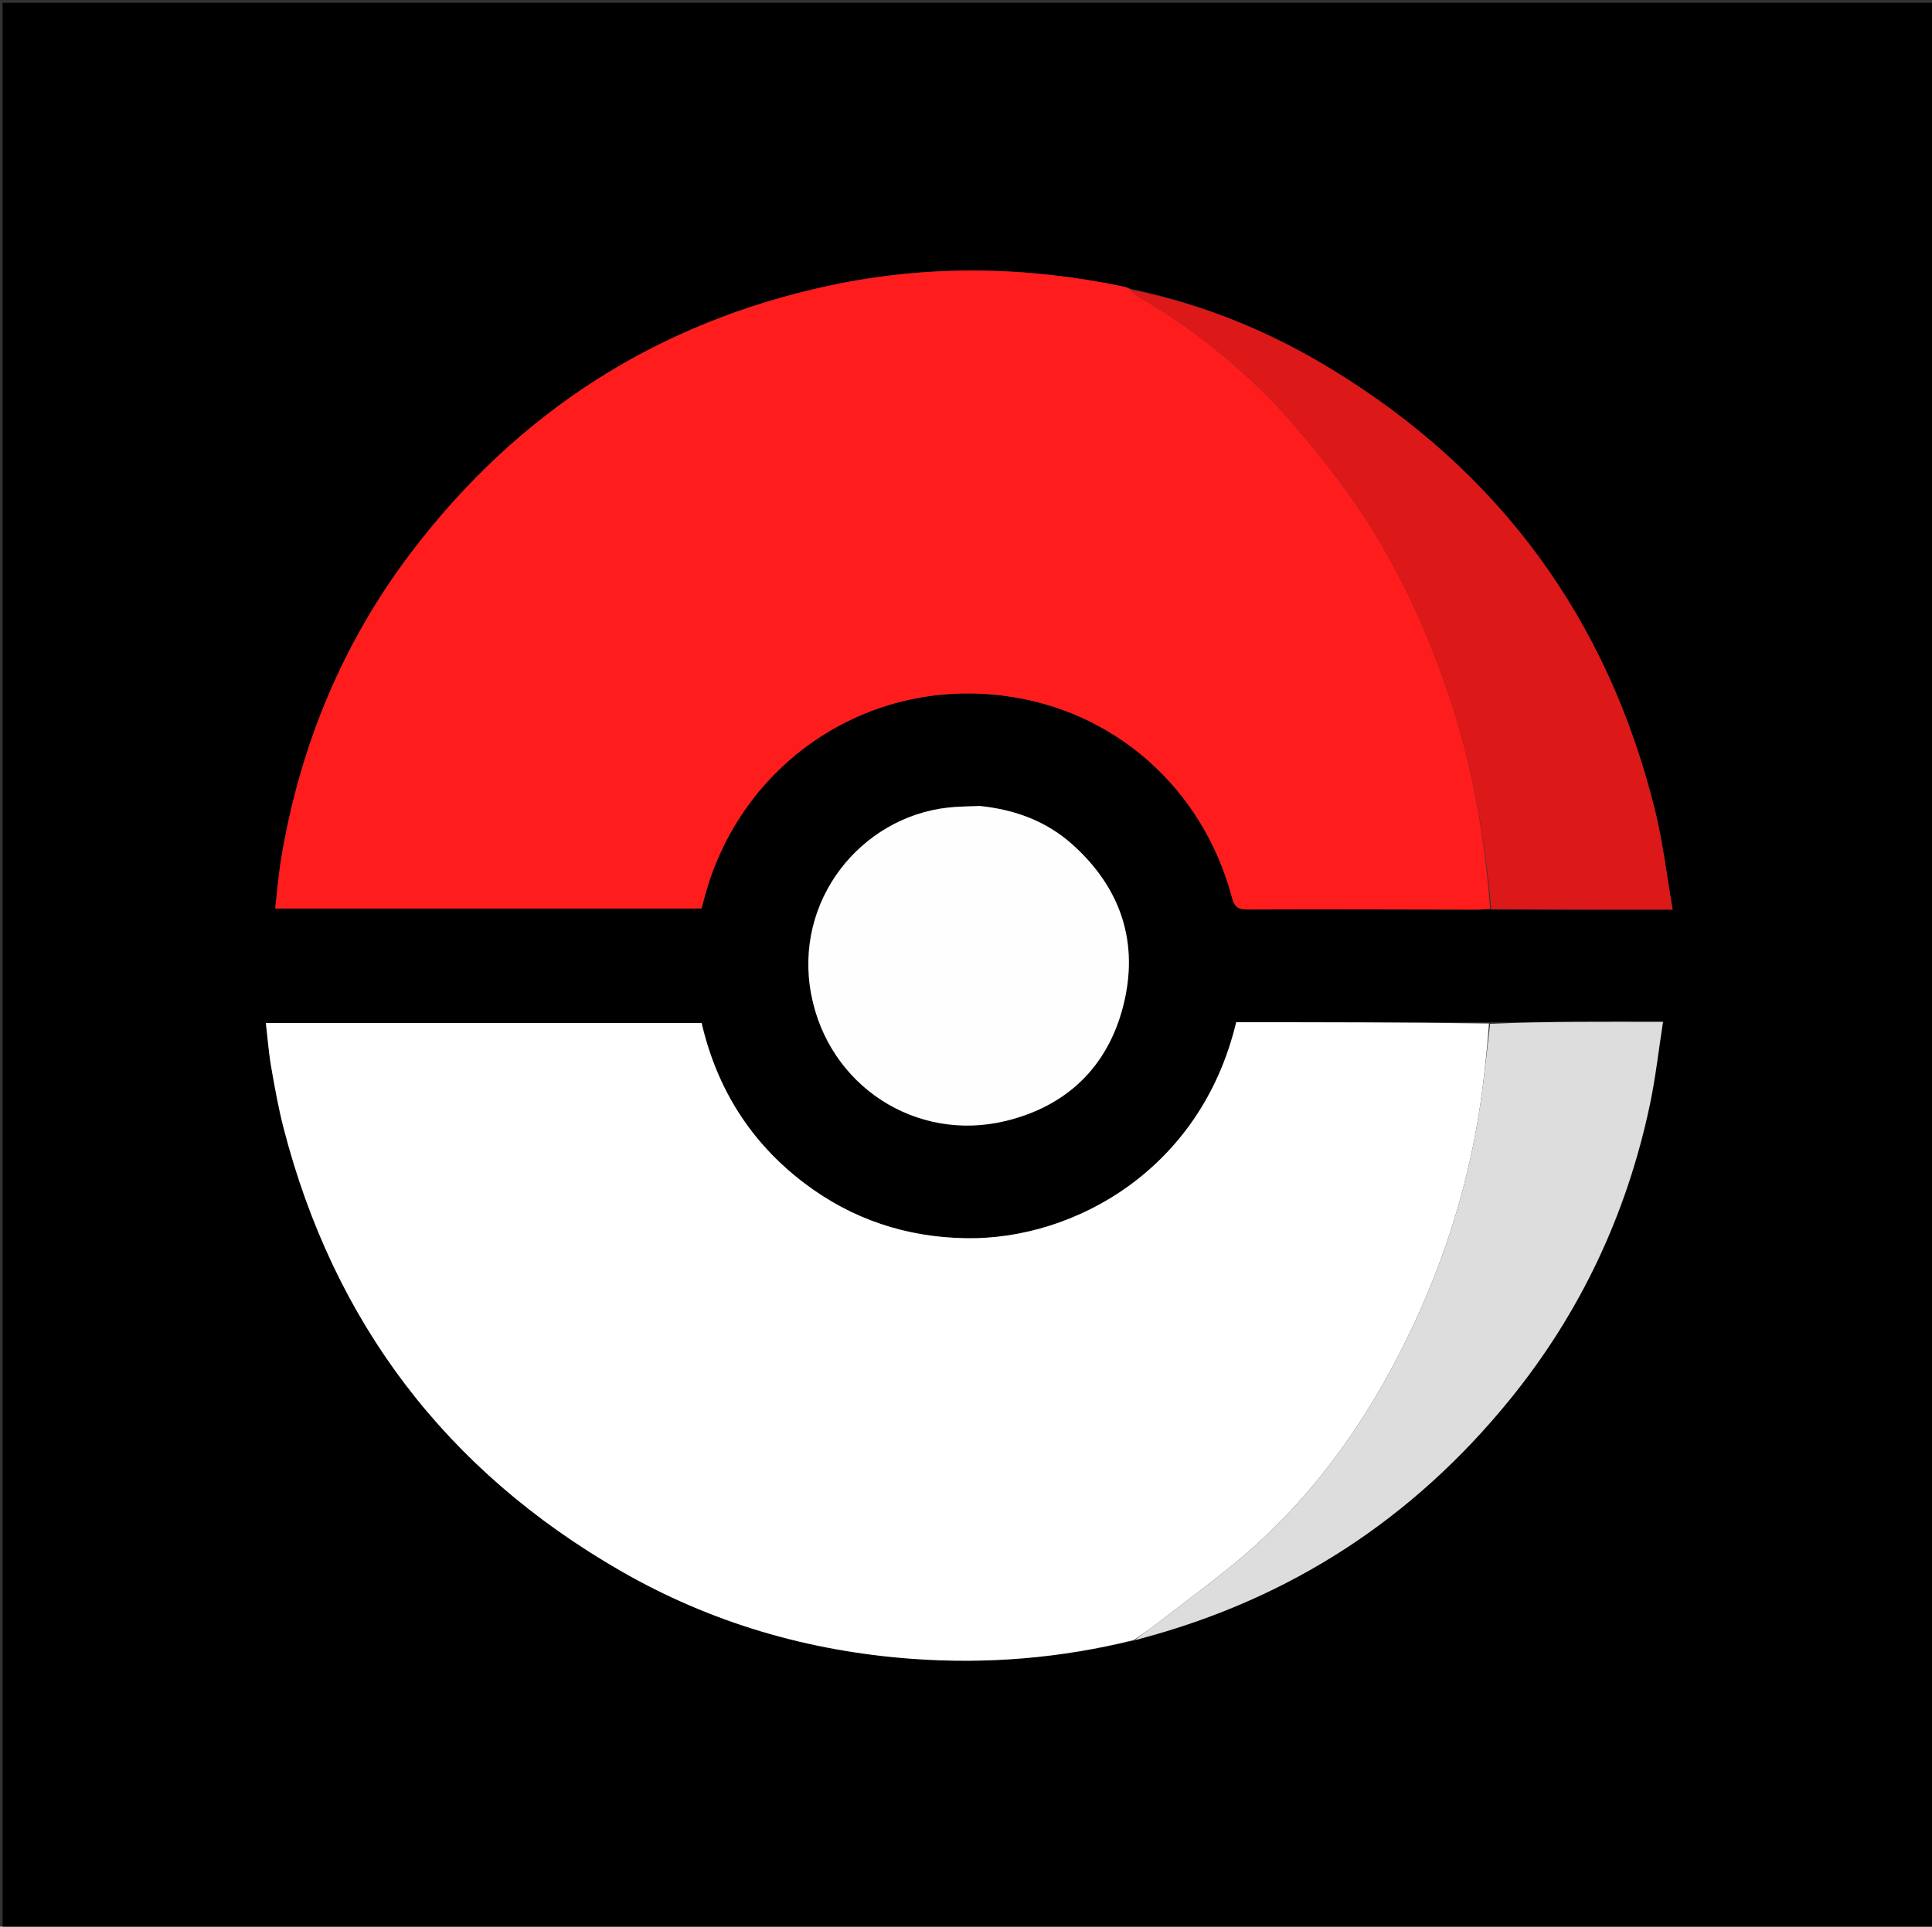 <svg version="1.1" id="Layer_1" xmlns="http://www.w3.org/2000/svg" xmlns:xlink="http://www.w3.org/1999/xlink" x="0px" y="0px"
	 width="100%" viewBox="0 0 770 768" enable-background="new 0 0 770 768" xml:space="preserve">
<rect x="0" y="0" width="770" height="768" fill="#333333" stroke="none"/>
<path fill="#000000" opacity="1" stroke="none" 
	d="
M510,769 
	C340.028,769 170.555,769 1.041,769 
	C1.041,513.069 1.041,257.138 1.041,1.104 
	C257.556,1.104 514.112,1.104 770.834,1.104 
	C770.834,257 770.834,513 770.834,769 
	C684.138,769 597.319,769 510,769 
M594.791,362.609 
	C618.395,362.609 641.999,362.609 666.648,362.609 
	C664.253,348.89 662.75,335.649 659.569,322.825 
	C640.673,246.634 597.628,187.929 530.559,147.094 
	C505.863,132.058 479.367,121.173 450.201,114.998 
	C449.41,114.741 448.635,114.408 447.826,114.24 
	C408.757,106.106 369.667,105.47 330.538,113.85 
	C262.044,128.519 206.71,164.078 164.359,219.597 
	C136.788,255.742 119.757,296.688 112.184,341.514 
	C111.04,348.286 110.512,355.163 109.682,362.139 
	C166.911,362.139 223.169,362.139 279.595,362.139 
	C280.108,360.225 280.563,358.486 281.041,356.754 
	C295.252,305.169 344.198,270.504 399.491,277.272 
	C444.183,282.743 479.494,314.331 491.015,357.851 
	C491.9,361.195 493.192,362.566 496.985,362.55 
	C527.636,362.417 558.288,362.564 588.94,362.6 
	C590.592,362.602 592.244,362.378 594.791,362.609 
M593.009,407.487 
	C559.542,407.487 526.074,407.487 492.68,407.487 
	C478.748,465.985 428.349,494.285 384.956,493.586 
	C361.181,493.203 339.579,486.042 320.601,471.662 
	C299.155,455.411 285.666,433.885 279.636,407.792 
	C221.659,407.792 163.942,407.792 105.955,407.792 
	C106.677,413.911 107.104,419.711 108.094,425.414 
	C109.508,433.562 110.974,441.732 113.04,449.733 
	C133.084,527.344 177.934,586.23 247.347,626.195 
	C283.255,646.869 322.108,658.213 363.475,661.247 
	C393.412,663.442 422.868,660.992 452.727,653.818 
	C453.516,653.562 454.294,653.27 455.093,653.056 
	C514.251,637.234 563.089,605.437 601.68,557.976 
	C629.879,523.296 648.384,483.891 657.586,440.19 
	C659.825,429.556 661.022,418.703 662.795,407.324 
	C650.565,407.324 639.439,407.269 628.313,407.339 
	C616.841,407.412 605.369,407.606 593.009,407.487 
M390.113,321.234 
	C385.972,321.458 381.808,321.472 377.694,321.939 
	C342.968,325.883 316.203,359.063 323.31,396.405 
	C330.232,432.773 365.003,455.46 400.699,446.871 
	C425.131,440.992 441.453,425.279 447.647,401.03 
	C454.041,375.996 446.882,354.122 427.496,336.707 
	C417.159,327.422 404.734,322.761 390.113,321.234 
z"/>
<path fill="#FFFFFF" opacity="1" stroke="none" 
	d="
M451.959,653.733 
	C422.868,660.992 393.412,663.442 363.475,661.247 
	C322.108,658.213 283.255,646.869 247.347,626.195 
	C177.934,586.23 133.084,527.344 113.04,449.733 
	C110.974,441.732 109.508,433.562 108.094,425.414 
	C107.104,419.711 106.677,413.911 105.955,407.792 
	C163.942,407.792 221.659,407.792 279.636,407.792 
	C285.666,433.885 299.155,455.411 320.601,471.662 
	C339.579,486.042 361.181,493.203 384.956,493.586 
	C428.349,494.285 478.748,465.985 492.68,407.487 
	C526.074,407.487 559.542,407.487 593.447,407.989 
	C592.607,418.993 591.548,429.527 590.01,439.991 
	C585.514,470.575 576.539,499.879 563.488,527.848 
	C547.817,561.429 527.375,591.811 499.644,616.659 
	C487.322,627.7 473.745,637.343 460.689,647.559 
	C457.886,649.753 454.874,651.682 451.959,653.733 
z"/>
<path fill="#FF1C1C" opacity="1" stroke="none" 
	d="
M593.896,362.26 
	C592.244,362.378 590.592,362.602 588.94,362.6 
	C558.288,362.564 527.636,362.417 496.985,362.55 
	C493.192,362.566 491.9,361.195 491.015,357.851 
	C479.494,314.331 444.183,282.743 399.491,277.272 
	C344.198,270.504 295.252,305.169 281.041,356.754 
	C280.563,358.486 280.108,360.225 279.595,362.139 
	C223.169,362.139 166.911,362.139 109.682,362.139 
	C110.512,355.163 111.04,348.286 112.184,341.514 
	C119.757,296.688 136.788,255.742 164.359,219.597 
	C206.71,164.078 262.044,128.519 330.538,113.85 
	C369.667,105.47 408.757,106.106 447.826,114.24 
	C448.635,114.408 449.41,114.741 450.637,115.441 
	C451.879,116.662 452.566,117.649 453.51,118.185 
	C472.537,128.99 489.618,142.422 505.048,157.799 
	C513.59,166.311 521.18,175.83 528.751,185.255 
	C551.071,213.041 566.61,244.514 577.799,278.157 
	C586.872,305.437 591.76,333.607 593.896,362.26 
z"/>
<path fill="#DD1818" opacity="1" stroke="none" 
	d="
M594.344,362.435 
	C591.76,333.607 586.872,305.437 577.799,278.157 
	C566.61,244.514 551.071,213.041 528.751,185.255 
	C521.18,175.83 513.59,166.311 505.048,157.799 
	C489.618,142.422 472.537,128.99 453.51,118.185 
	C452.566,117.649 451.879,116.662 451.02,115.548 
	C479.367,121.173 505.863,132.058 530.559,147.094 
	C597.628,187.929 640.673,246.634 659.569,322.825 
	C662.75,335.649 664.253,348.89 666.648,362.609 
	C641.999,362.609 618.395,362.609 594.344,362.435 
z"/>
<path fill="#DDDDDD" opacity="1" stroke="none" 
	d="
M452.343,653.776 
	C454.874,651.682 457.886,649.753 460.689,647.559 
	C473.745,637.343 487.322,627.7 499.644,616.659 
	C527.375,591.811 547.817,561.429 563.488,527.848 
	C576.539,499.879 585.514,470.575 590.01,439.991 
	C591.548,429.527 592.607,418.993 593.891,408.118 
	C605.369,407.606 616.841,407.412 628.313,407.339 
	C639.439,407.269 650.565,407.324 662.795,407.324 
	C661.022,418.703 659.825,429.556 657.586,440.19 
	C648.384,483.891 629.879,523.296 601.68,557.976 
	C563.089,605.437 514.251,637.234 455.093,653.056 
	C454.294,653.27 453.516,653.562 452.343,653.776 
z"/>
<path fill="#FEFEFE" opacity="1" stroke="none" 
	d="
M390.564,321.286 
	C404.734,322.761 417.159,327.422 427.496,336.707 
	C446.882,354.122 454.041,375.996 447.647,401.03 
	C441.453,425.279 425.131,440.992 400.699,446.871 
	C365.003,455.46 330.232,432.773 323.31,396.405 
	C316.203,359.063 342.968,325.883 377.694,321.939 
	C381.808,321.472 385.972,321.458 390.564,321.286 
z"/>
</svg>
